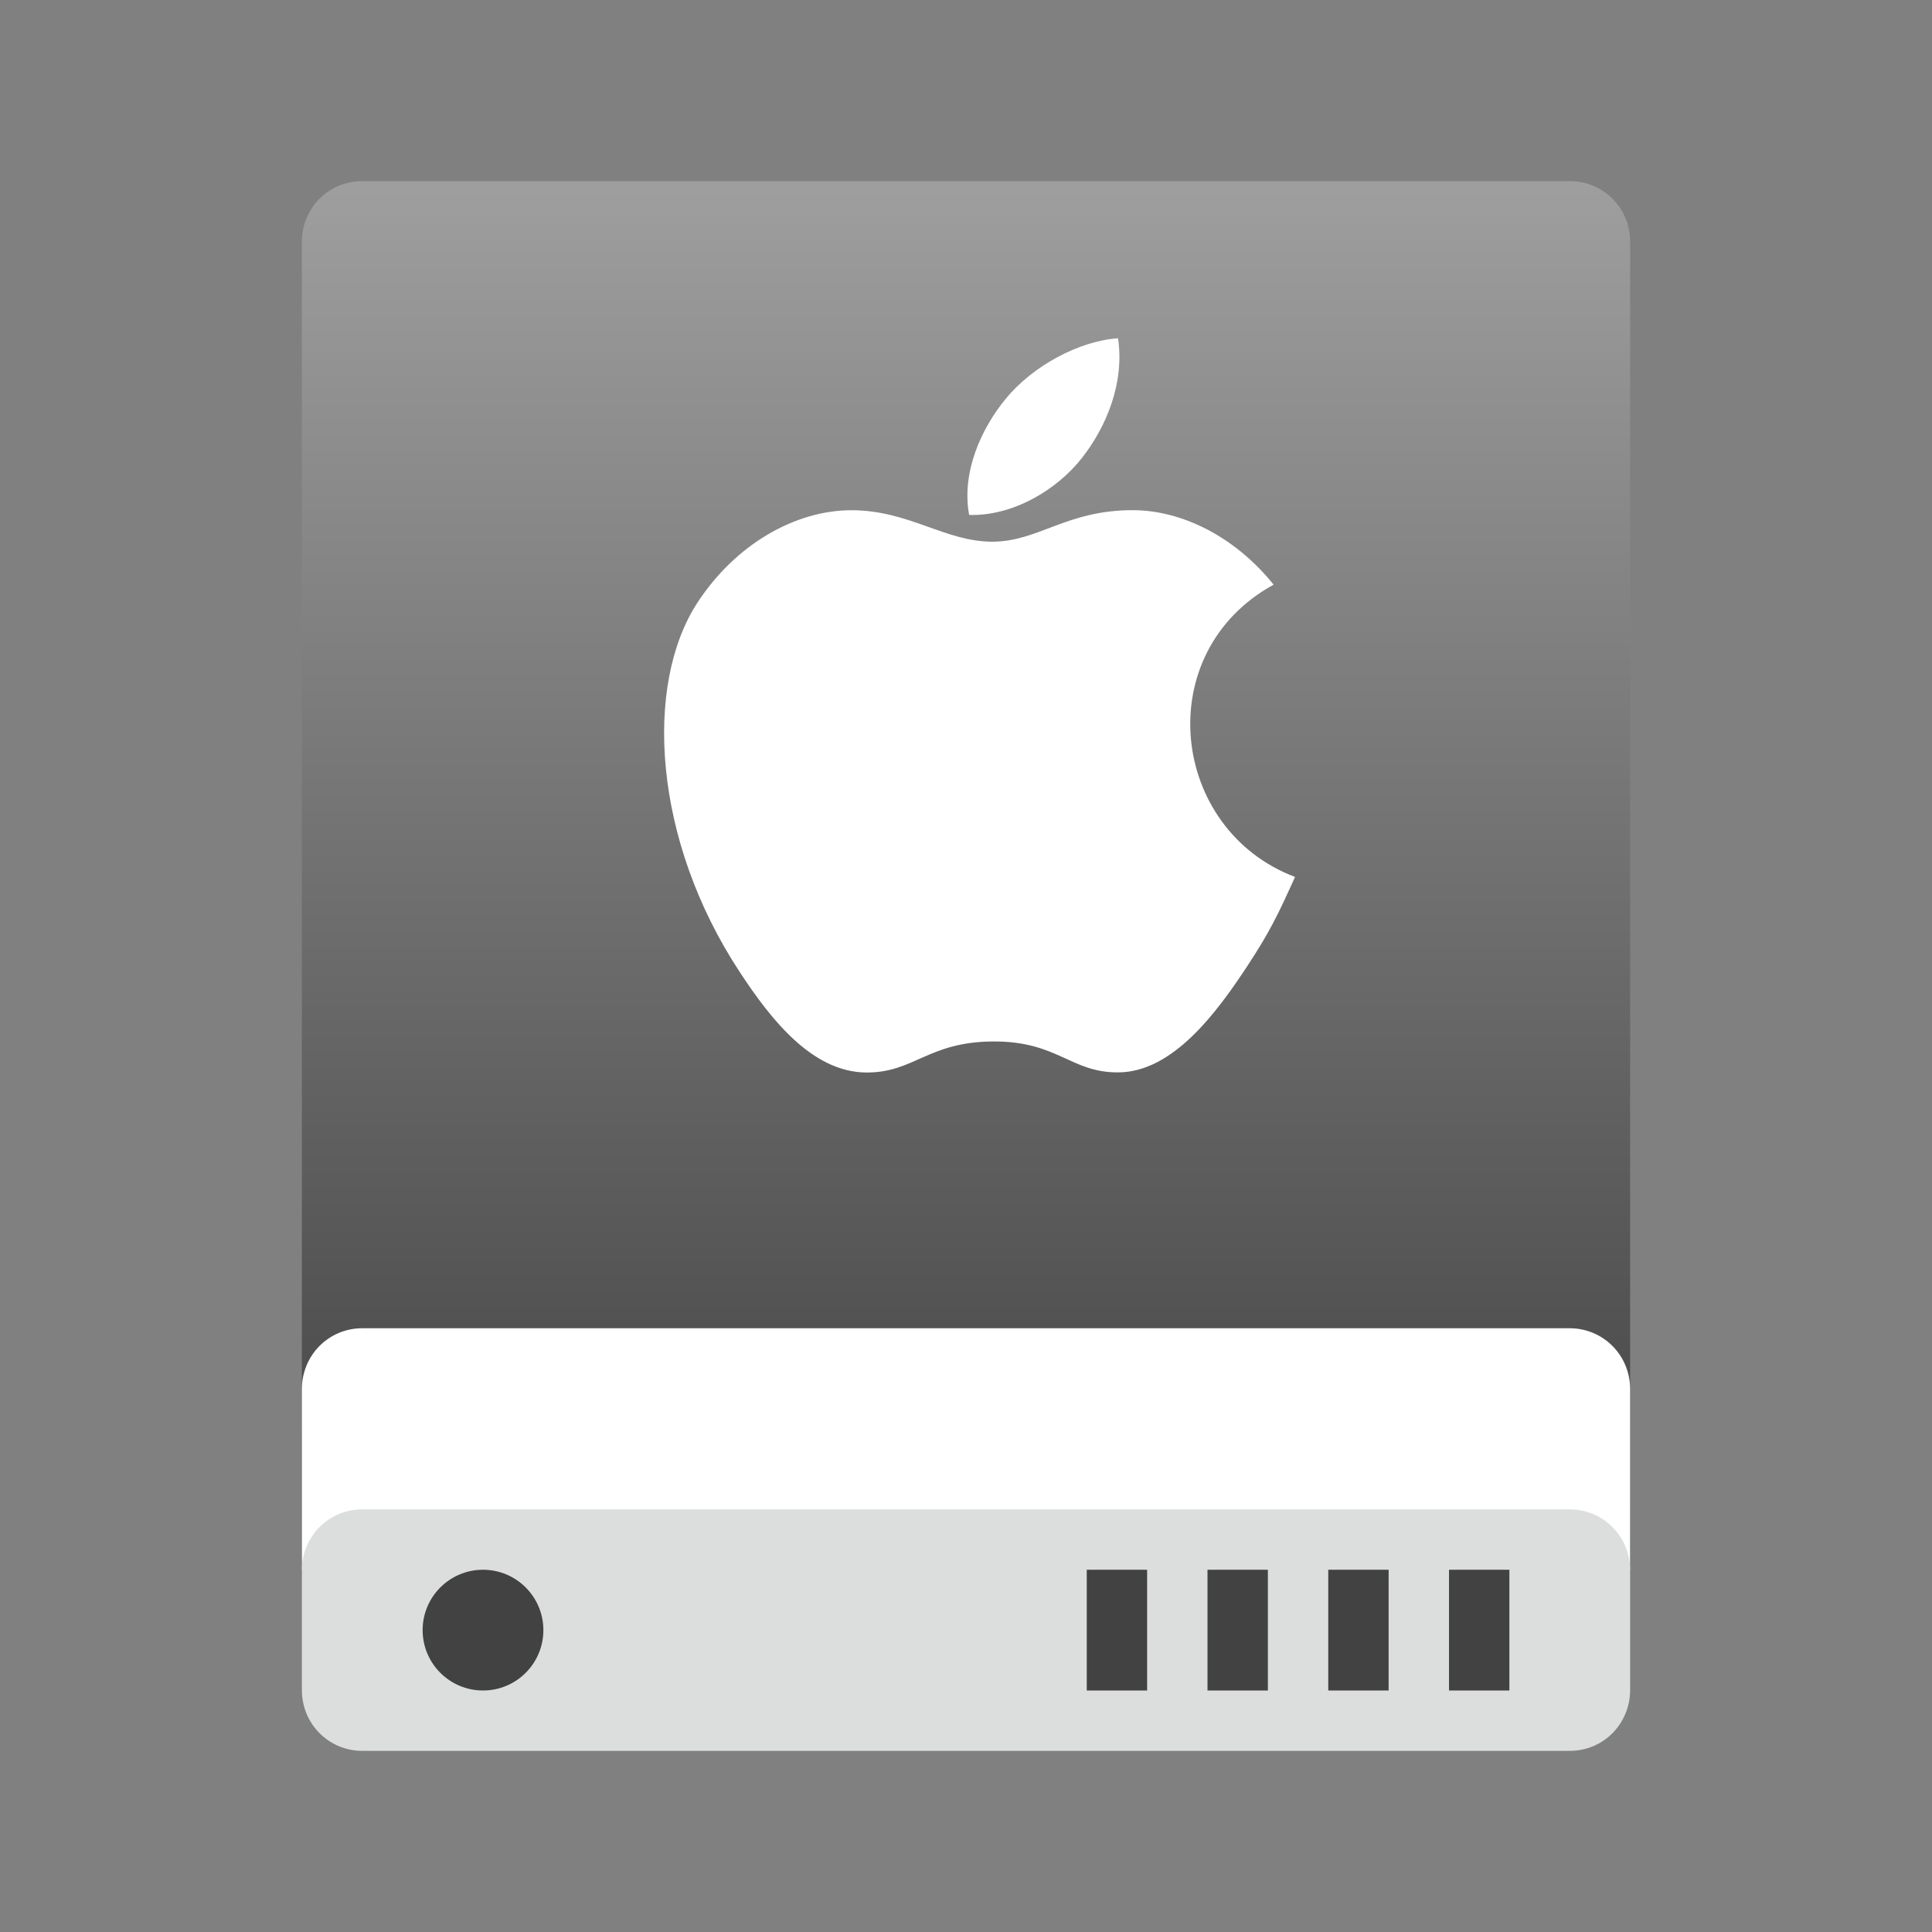 <?xml version="1.0" encoding="UTF-8"?>
<!DOCTYPE svg PUBLIC "-//W3C//DTD SVG 1.1//EN" "http://www.w3.org/Graphics/SVG/1.1/DTD/svg11.dtd">
<svg version="1.1" xmlns="http://www.w3.org/2000/svg" xmlns:xlink="http://www.w3.org/1999/xlink" x="0" y="0" width="32" height="32" viewBox="0, 0, 32, 32">
  <rect x="0" y="0" width="32" height="32" fill="#808080" stroke="none"/>
  <defs>
    <linearGradient id="Gradient_1" gradientUnits="userSpaceOnUse" x1="11" y1="0.094" x2="11" y2="23" gradientTransform="matrix(1, 0, 0, 1, 5, 3)">
      <stop offset="0" stop-color="#9E9E9E"/>
      <stop offset="1" stop-color="#424242"/>
    </linearGradient>
  </defs>
  <g id="Page-1">
    <path d="M5,4.003 C5,3.449 5.439,3 6.002,3 L25.998,3 C26.551,3 27,3.439 27,4.003 L27,26 L5,26 L5,4.003 z" fill="url(#Gradient_1)" id="Rectangle-1"/>
    <path d="M21.45,14.525 C21.164,15.158 21.027,15.441 20.66,16 C20.147,16.781 19.424,17.754 18.528,17.762 C17.731,17.77 17.527,17.244 16.447,17.25 C15.366,17.256 15.14,17.771 14.344,17.764 C13.448,17.756 12.762,16.878 12.25,16.096 C10.814,13.912 10.664,11.349 11.549,9.986 C12.179,9.018 13.17,8.451 14.103,8.451 C15.053,8.451 15.65,8.972 16.435,8.972 C17.197,8.972 17.661,8.45 18.759,8.45 C19.589,8.45 20.468,8.902 21.095,9.684 C19.042,10.809 19.376,13.741 21.45,14.525 L21.45,14.525 z M17.926,7.578 C18.325,7.066 18.628,6.342 18.518,5.603 C17.866,5.648 17.104,6.063 16.659,6.604 C16.255,7.094 15.921,7.822 16.052,8.529 C16.763,8.551 17.499,8.126 17.926,7.578 L17.926,7.578 z" fill="#FFFFFF" id="Combined-Shape"/>
    <path d="M5,23.009 C5,22.452 5.439,22 6.002,22 L25.998,22 C26.551,22 27,22.443 27,23.009 L27,26 L14.11,26 L5,26 L5,23.009 z" fill="#FFFFFF" id="Rectangle-3"/>
    <path d="M5,26.009 C5,25.452 5.439,25 6.002,25 L25.998,25 C26.551,25 27,25.443 27,26.009 L27,27.991 C27,28.548 26.561,29 25.998,29 L6.002,29 C5.449,29 5,28.557 5,27.991 L5,26.009 z" fill="#DCDDDD" id="Rectangle-1"/>
    <path d="M24,26 L25,26 L25,28 L24,28 L24,26 z M22,26 L23,26 L23,28 L22,28 L22,26 z M20,26 L21,26 L21,28 L20,28 L20,26 z M18,26 L19,26 L19,28 L18,28 L18,26 z" fill="#424242" id="Combined-Shape"/>
    <path d="M8,28 C8.552,28 9,27.552 9,27 C9,26.448 8.552,26 8,26 C7.448,26 7,26.448 7,27 C7,27.552 7.448,28 8,28 z" fill="#424242" id="Oval"/>
  </g>
</svg>
